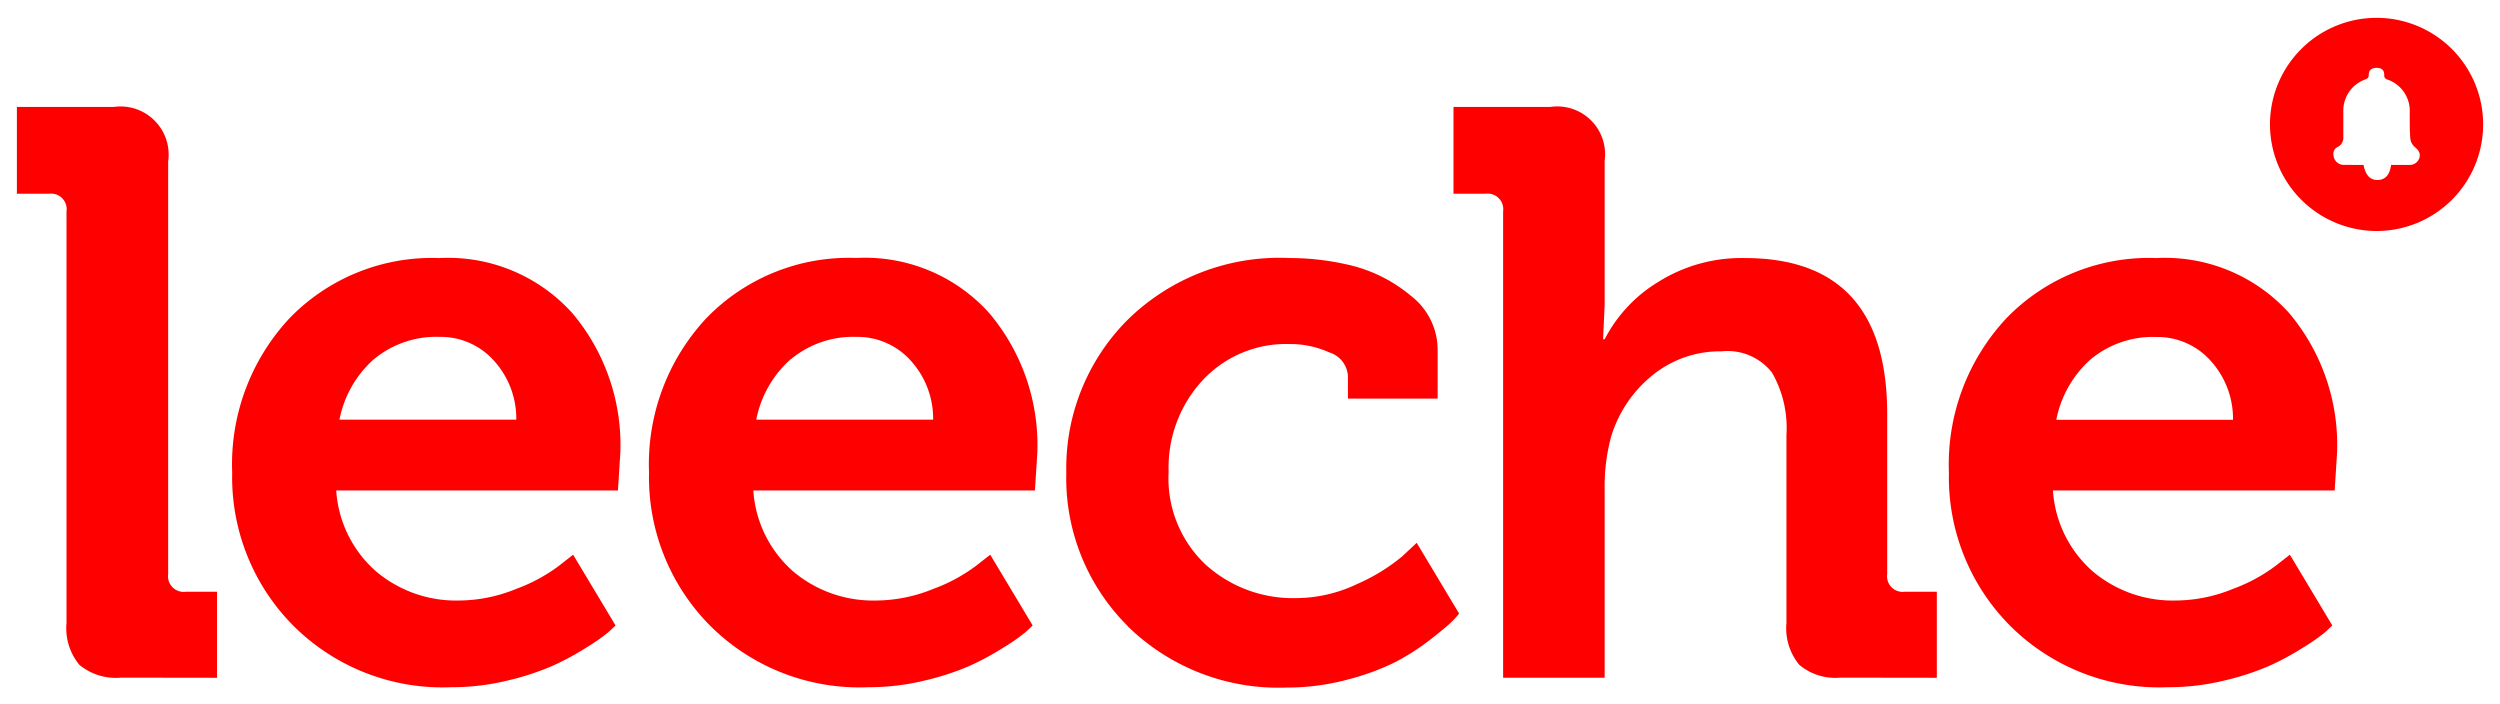 <svg xmlns="http://www.w3.org/2000/svg" width="74.003" height="20.848" viewBox="0 0 74.003 20.848">
  <g id="logo_leeche_color" data-name="logo / leeche / color" transform="translate(0.5 0.5)">
    <g id="Grupo_37893" data-name="Grupo 37893">
      <rect id="Rectángulo_15031" data-name="Rectángulo 15031" width="73.002" height="20" transform="translate(0)" fill="red" opacity="0"/>
      <path id="Unión_115" data-name="Unión 115" d="M58.979,18a6.232,6.232,0,0,1-1.789-4.51A6.334,6.334,0,0,1,58.9,8.912a5.872,5.872,0,0,1,4.43-1.773,4.945,4.945,0,0,1,3.933,1.63A6.056,6.056,0,0,1,68.68,12.9l-.071,1.119H60.27a3.481,3.481,0,0,0,1.184,2.4,3.667,3.667,0,0,0,2.44.857,4.52,4.52,0,0,0,1.706-.345,4.923,4.923,0,0,0,1.256-.678l.427-.333,1.256,2.094q-.071.072-.213.2a5.4,5.4,0,0,1-.627.44,8.265,8.265,0,0,1-1.007.548,7.761,7.761,0,0,1-1.339.44,6.929,6.929,0,0,1-1.671.2A6.253,6.253,0,0,1,58.979,18ZM61.4,10.126a3.215,3.215,0,0,0-1.031,1.8H65.6a2.552,2.552,0,0,0-.675-1.761,2.114,2.114,0,0,0-1.6-.69A2.878,2.878,0,0,0,61.4,10.126Zm-28.524,7.9a6.169,6.169,0,0,1-1.812-4.534,6.211,6.211,0,0,1,1.8-4.51,6.413,6.413,0,0,1,4.809-1.844,7.755,7.755,0,0,1,1.848.226,4.379,4.379,0,0,1,1.729.881,2.021,2.021,0,0,1,.806,1.63V11.3H39.4v-.666a.777.777,0,0,0-.545-.7,2.813,2.813,0,0,0-1.185-.25A3.372,3.372,0,0,0,35.1,10.756a3.8,3.8,0,0,0-1.007,2.713,3.5,3.5,0,0,0,1.1,2.749,3.853,3.853,0,0,0,2.665.987,4.223,4.223,0,0,0,1.812-.416,5.564,5.564,0,0,0,1.339-.821l.427-.4,1.255,2.094a2.335,2.335,0,0,1-.213.238q-.142.143-.628.524a6.743,6.743,0,0,1-1.031.666,7.123,7.123,0,0,1-1.421.524,6.86,6.86,0,0,1-1.8.238A6.378,6.378,0,0,1,32.871,18.027ZM20.5,18a6.233,6.233,0,0,1-1.788-4.51,6.334,6.334,0,0,1,1.706-4.581,5.871,5.871,0,0,1,4.43-1.773,4.944,4.944,0,0,1,3.933,1.63A6.055,6.055,0,0,1,30.206,12.9l-.071,1.119H21.8a3.479,3.479,0,0,0,1.184,2.4,3.667,3.667,0,0,0,2.44.857,4.521,4.521,0,0,0,1.706-.345,4.923,4.923,0,0,0,1.256-.678l.426-.333,1.256,2.094c-.048.048-.119.115-.213.2a5.461,5.461,0,0,1-.628.44,8.2,8.2,0,0,1-1.007.548,7.742,7.742,0,0,1-1.338.44,6.93,6.93,0,0,1-1.67.2A6.254,6.254,0,0,1,20.5,18Zm2.417-7.877a3.214,3.214,0,0,0-1.031,1.8h5.236a2.551,2.551,0,0,0-.675-1.761,2.115,2.115,0,0,0-1.6-.69A2.877,2.877,0,0,0,22.921,10.126ZM8.162,18a6.232,6.232,0,0,1-1.789-4.51A6.335,6.335,0,0,1,8.078,8.912a5.872,5.872,0,0,1,4.43-1.773,4.944,4.944,0,0,1,3.933,1.63A6.055,6.055,0,0,1,17.863,12.9l-.071,1.119H9.453a3.479,3.479,0,0,0,1.185,2.4,3.667,3.667,0,0,0,2.44.857,4.518,4.518,0,0,0,1.705-.345,4.923,4.923,0,0,0,1.256-.678l.426-.333,1.256,2.094q-.071.072-.213.2a5.365,5.365,0,0,1-.628.44,8.226,8.226,0,0,1-1.007.548,7.754,7.754,0,0,1-1.339.44,6.925,6.925,0,0,1-1.67.2A6.252,6.252,0,0,1,8.162,18Zm2.416-7.877a3.213,3.213,0,0,0-1.03,1.8h5.235a2.549,2.549,0,0,0-.675-1.761,2.114,2.114,0,0,0-1.6-.69A2.878,2.878,0,0,0,10.578,10.126Zm43.39,9.436a1.648,1.648,0,0,1-1.208-.381,1.7,1.7,0,0,1-.379-1.238V12.375a3.294,3.294,0,0,0-.427-1.845A1.671,1.671,0,0,0,50.462,9.9a3.166,3.166,0,0,0-2.037.7,3.716,3.716,0,0,0-1.232,1.821A5.6,5.6,0,0,0,47,13.993v5.569H43.994V5.759a.462.462,0,0,0-.521-.524h-.948V2.665h2.867A1.417,1.417,0,0,1,47,4.259V8.52l-.047,1.023H47a4.252,4.252,0,0,1,1.575-1.69,4.621,4.621,0,0,1,2.571-.714q4.217,0,4.217,4.617v4.736a.462.462,0,0,0,.521.524h.948v2.547Zm-50.888,0a1.685,1.685,0,0,1-1.232-.381,1.7,1.7,0,0,1-.379-1.238V5.759a.462.462,0,0,0-.521-.524H0V2.665H2.867A1.427,1.427,0,0,1,4.478,4.283V16.492A.462.462,0,0,0,5,17.016h.924v2.547ZM66.694,3.169a3.155,3.155,0,1,1,3.154,3.169A3.162,3.162,0,0,1,66.694,3.169Zm2.77,1.214c.058.3.191.445.406.445h.015c.225-.005.354-.155.395-.445h.552a.3.3,0,0,0,.29-.224c.026-.137-.03-.213-.149-.314a.4.4,0,0,1-.124-.237c-.018-.217-.018-.439-.018-.635v-.14a.98.98,0,0,0-.665-.98.117.117,0,0,1-.089-.129c0-.143-.072-.213-.22-.215h-.009c-.146,0-.227.071-.23.2,0,.1-.045.119-.119.148a.981.981,0,0,0-.634.947v.748a.306.306,0,0,1-.167.3.216.216,0,0,0-.124.236.315.315,0,0,0,.1.214.29.29,0,0,0,.2.078l.015,0Z" transform="translate(0 0)" fill="red" stroke="rgba(0,0,0,0)" stroke-miterlimit="10" stroke-width="1"/>
    </g>
  </g>
</svg>
